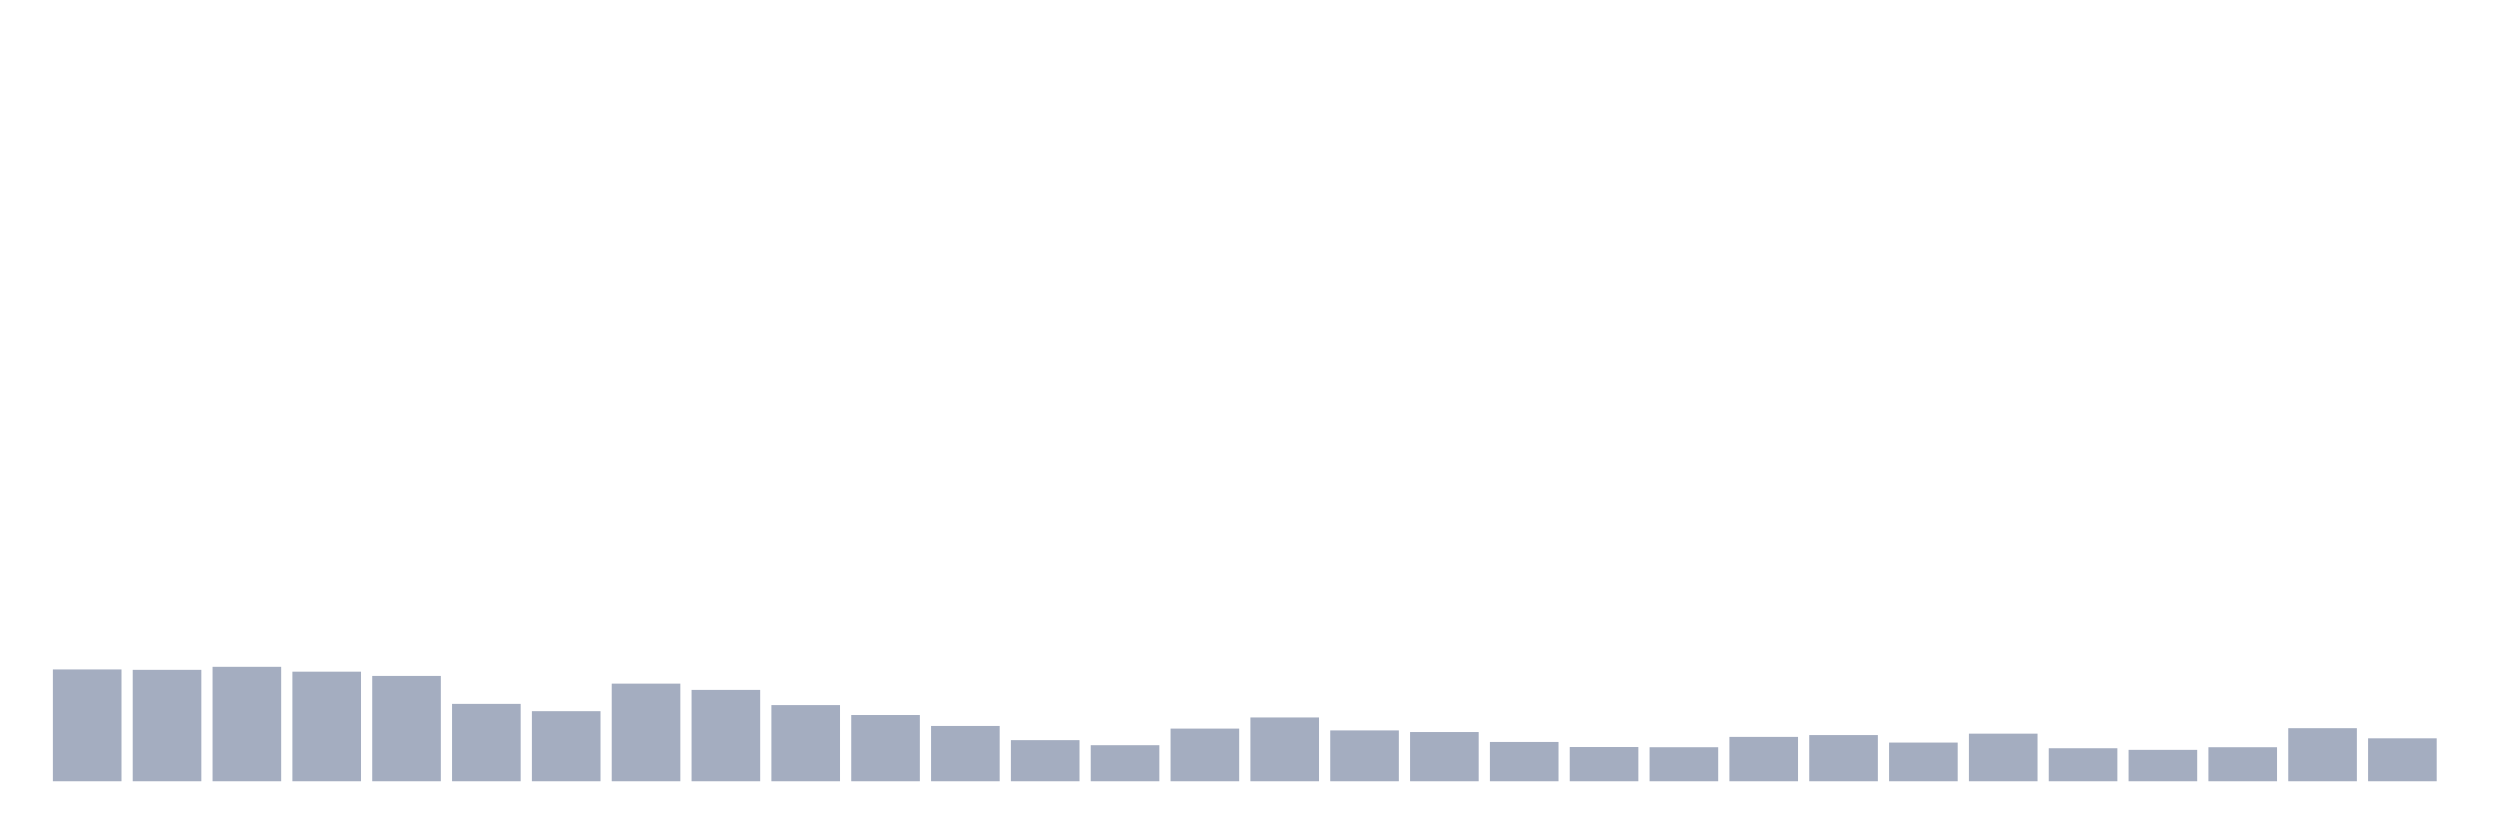 <svg xmlns="http://www.w3.org/2000/svg" viewBox="0 0 480 160"><g transform="translate(10,10)"><rect class="bar" x="0.153" width="13.175" y="118.533" height="21.467" fill="rgb(164,173,192)"></rect><rect class="bar" x="15.482" width="13.175" y="118.611" height="21.389" fill="rgb(164,173,192)"></rect><rect class="bar" x="30.81" width="13.175" y="118.028" height="21.972" fill="rgb(164,173,192)"></rect><rect class="bar" x="46.138" width="13.175" y="118.961" height="21.039" fill="rgb(164,173,192)"></rect><rect class="bar" x="61.466" width="13.175" y="119.778" height="20.222" fill="rgb(164,173,192)"></rect><rect class="bar" x="76.794" width="13.175" y="125.144" height="14.856" fill="rgb(164,173,192)"></rect><rect class="bar" x="92.123" width="13.175" y="126.544" height="13.456" fill="rgb(164,173,192)"></rect><rect class="bar" x="107.451" width="13.175" y="121.256" height="18.744" fill="rgb(164,173,192)"></rect><rect class="bar" x="122.779" width="13.175" y="122.461" height="17.539" fill="rgb(164,173,192)"></rect><rect class="bar" x="138.107" width="13.175" y="125.378" height="14.622" fill="rgb(164,173,192)"></rect><rect class="bar" x="153.436" width="13.175" y="127.283" height="12.717" fill="rgb(164,173,192)"></rect><rect class="bar" x="168.764" width="13.175" y="129.383" height="10.617" fill="rgb(164,173,192)"></rect><rect class="bar" x="184.092" width="13.175" y="132.106" height="7.894" fill="rgb(164,173,192)"></rect><rect class="bar" x="199.42" width="13.175" y="133.078" height="6.922" fill="rgb(164,173,192)"></rect><rect class="bar" x="214.748" width="13.175" y="129.889" height="10.111" fill="rgb(164,173,192)"></rect><rect class="bar" x="230.077" width="13.175" y="127.75" height="12.25" fill="rgb(164,173,192)"></rect><rect class="bar" x="245.405" width="13.175" y="130.239" height="9.761" fill="rgb(164,173,192)"></rect><rect class="bar" x="260.733" width="13.175" y="130.55" height="9.45" fill="rgb(164,173,192)"></rect><rect class="bar" x="276.061" width="13.175" y="132.456" height="7.544" fill="rgb(164,173,192)"></rect><rect class="bar" x="291.39" width="13.175" y="133.428" height="6.572" fill="rgb(164,173,192)"></rect><rect class="bar" x="306.718" width="13.175" y="133.467" height="6.533" fill="rgb(164,173,192)"></rect><rect class="bar" x="322.046" width="13.175" y="131.483" height="8.517" fill="rgb(164,173,192)"></rect><rect class="bar" x="337.374" width="13.175" y="131.133" height="8.867" fill="rgb(164,173,192)"></rect><rect class="bar" x="352.702" width="13.175" y="132.572" height="7.428" fill="rgb(164,173,192)"></rect><rect class="bar" x="368.031" width="13.175" y="130.861" height="9.139" fill="rgb(164,173,192)"></rect><rect class="bar" x="383.359" width="13.175" y="133.661" height="6.339" fill="rgb(164,173,192)"></rect><rect class="bar" x="398.687" width="13.175" y="133.972" height="6.028" fill="rgb(164,173,192)"></rect><rect class="bar" x="414.015" width="13.175" y="133.467" height="6.533" fill="rgb(164,173,192)"></rect><rect class="bar" x="429.344" width="13.175" y="129.811" height="10.189" fill="rgb(164,173,192)"></rect><rect class="bar" x="444.672" width="13.175" y="131.756" height="8.244" fill="rgb(164,173,192)"></rect></g></svg>